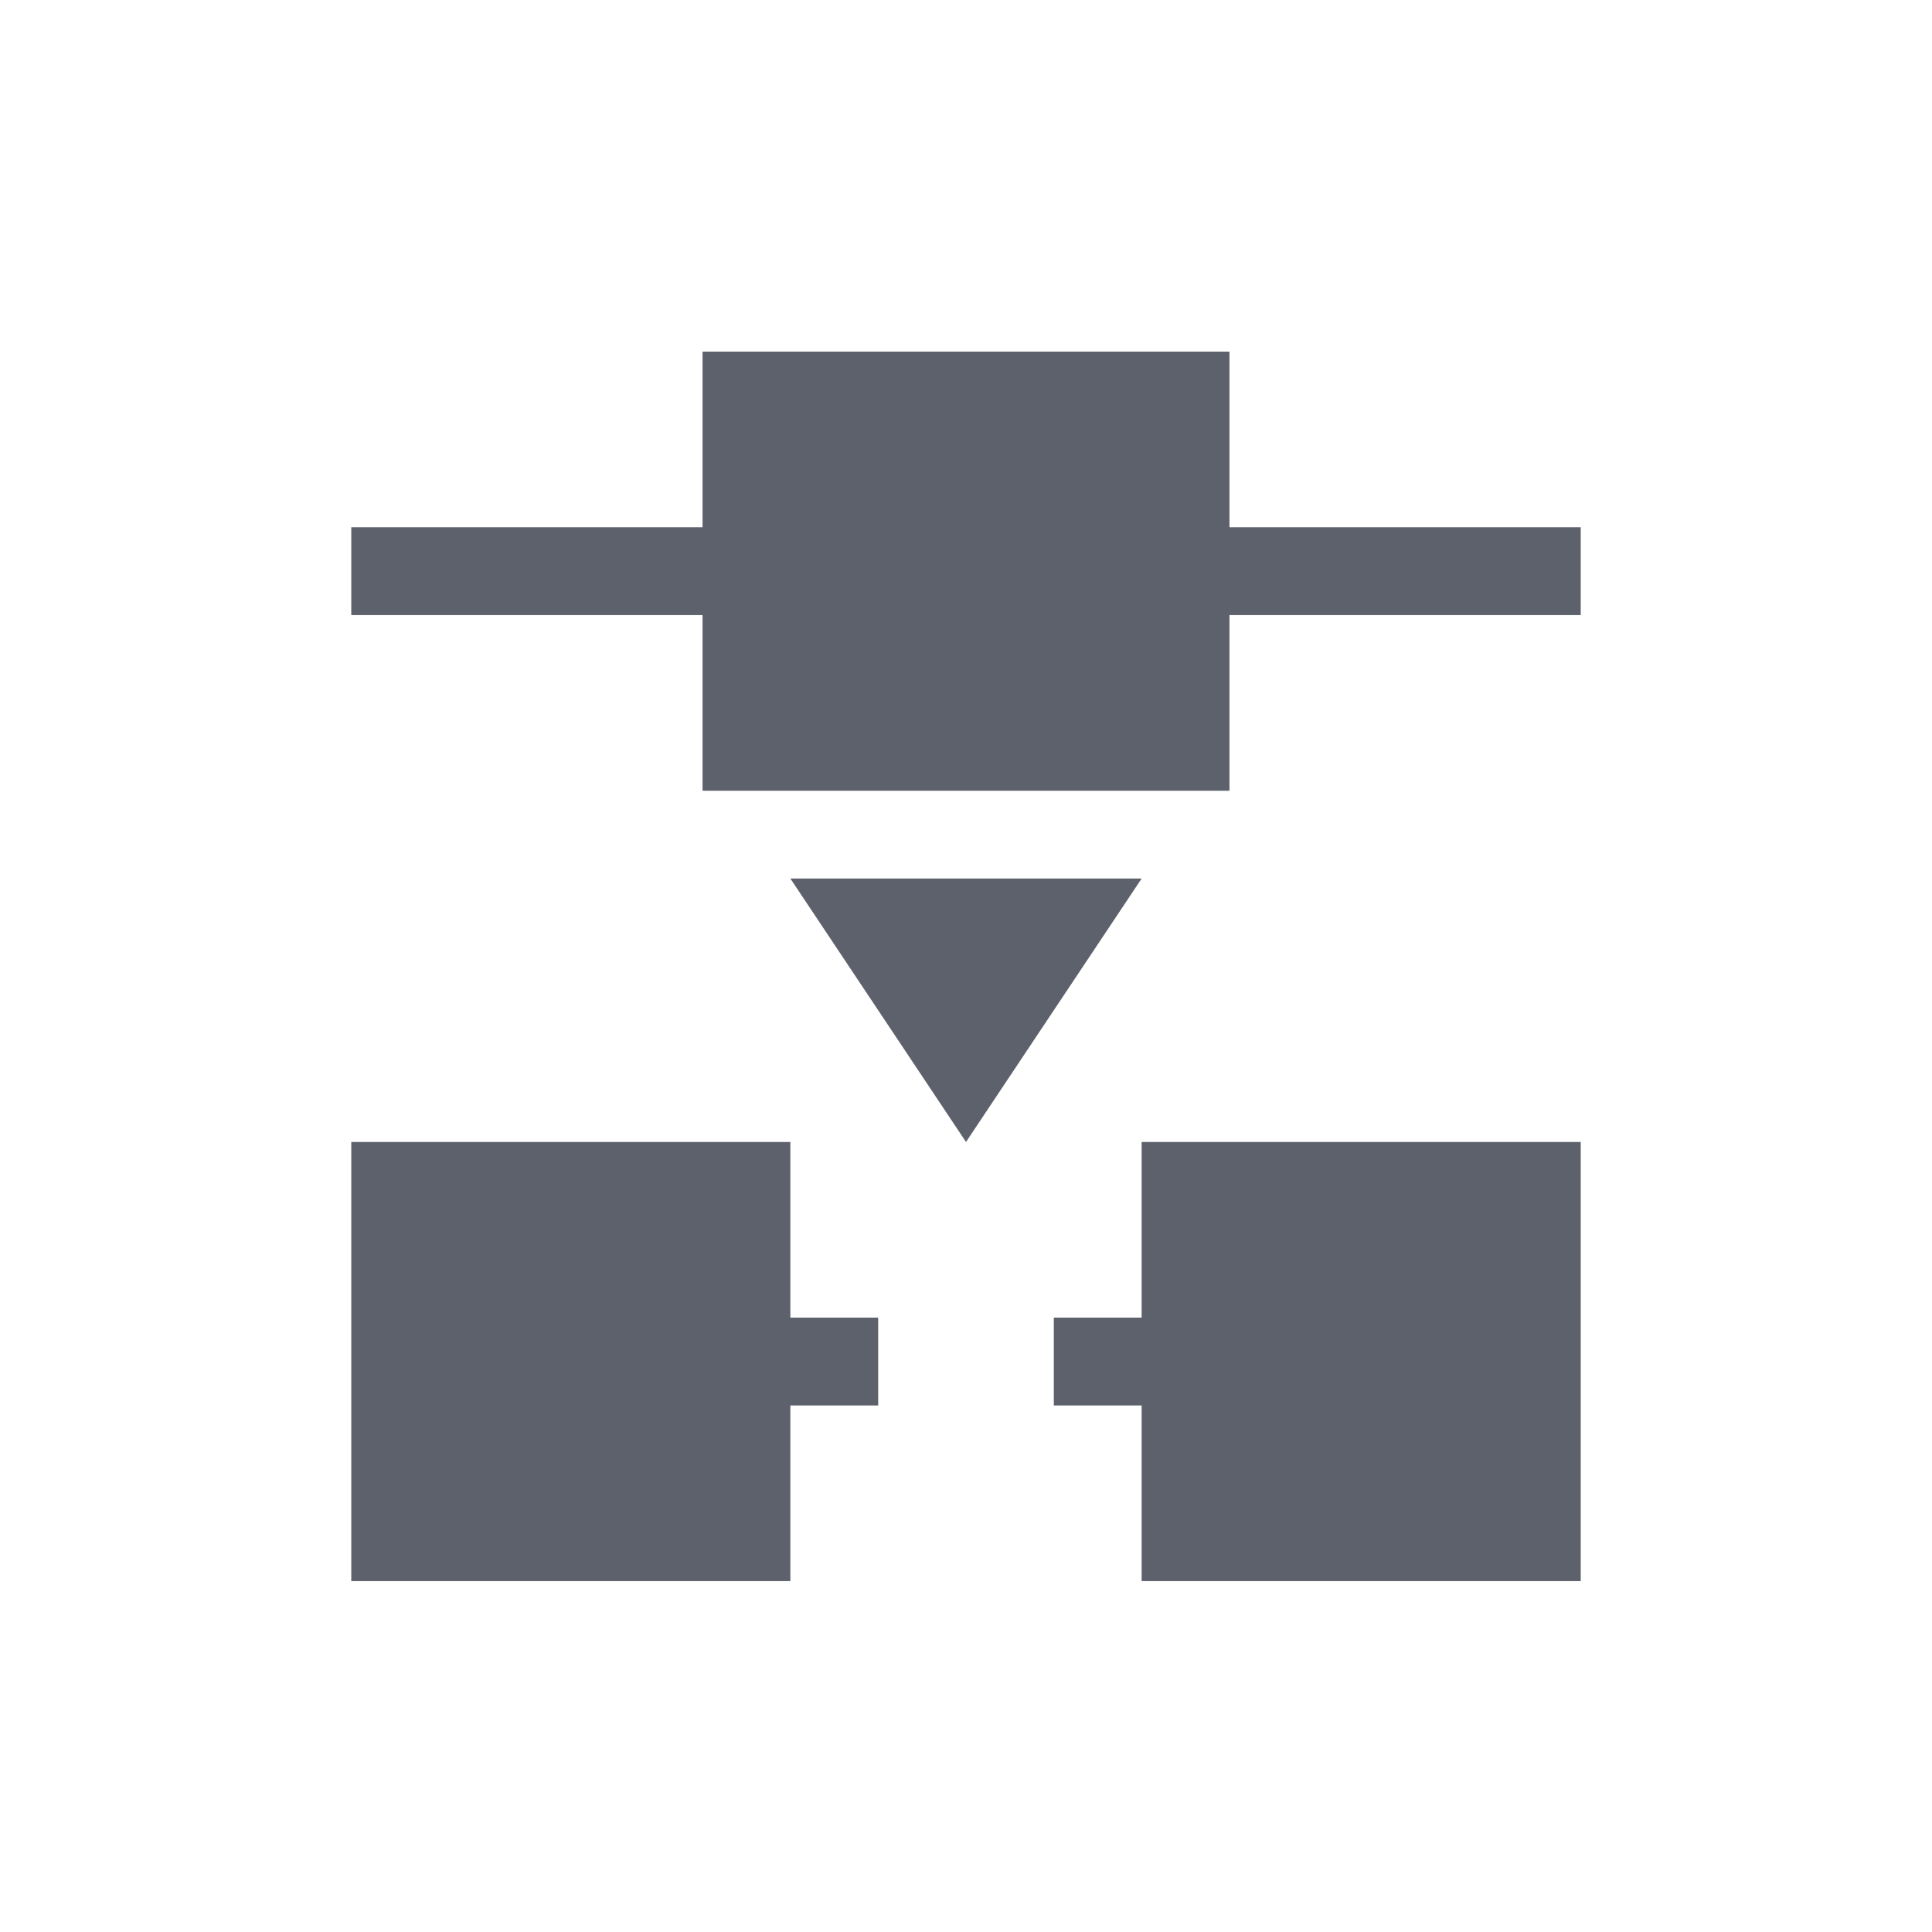 <svg height="22" viewBox="0 0 22 22" width="22" xmlns="http://www.w3.org/2000/svg"><path d="m5 1.004v2h-4v1h4v2h6v-2h4v-1h-4v-2zm1 6 2 3 2-3zm-5 3v5h5v-2h1v-1h-1v-2zm9 0v2h-1v1h1v2h5v-5z" fill="#5c616c" transform="translate(3 3)"/></svg>
